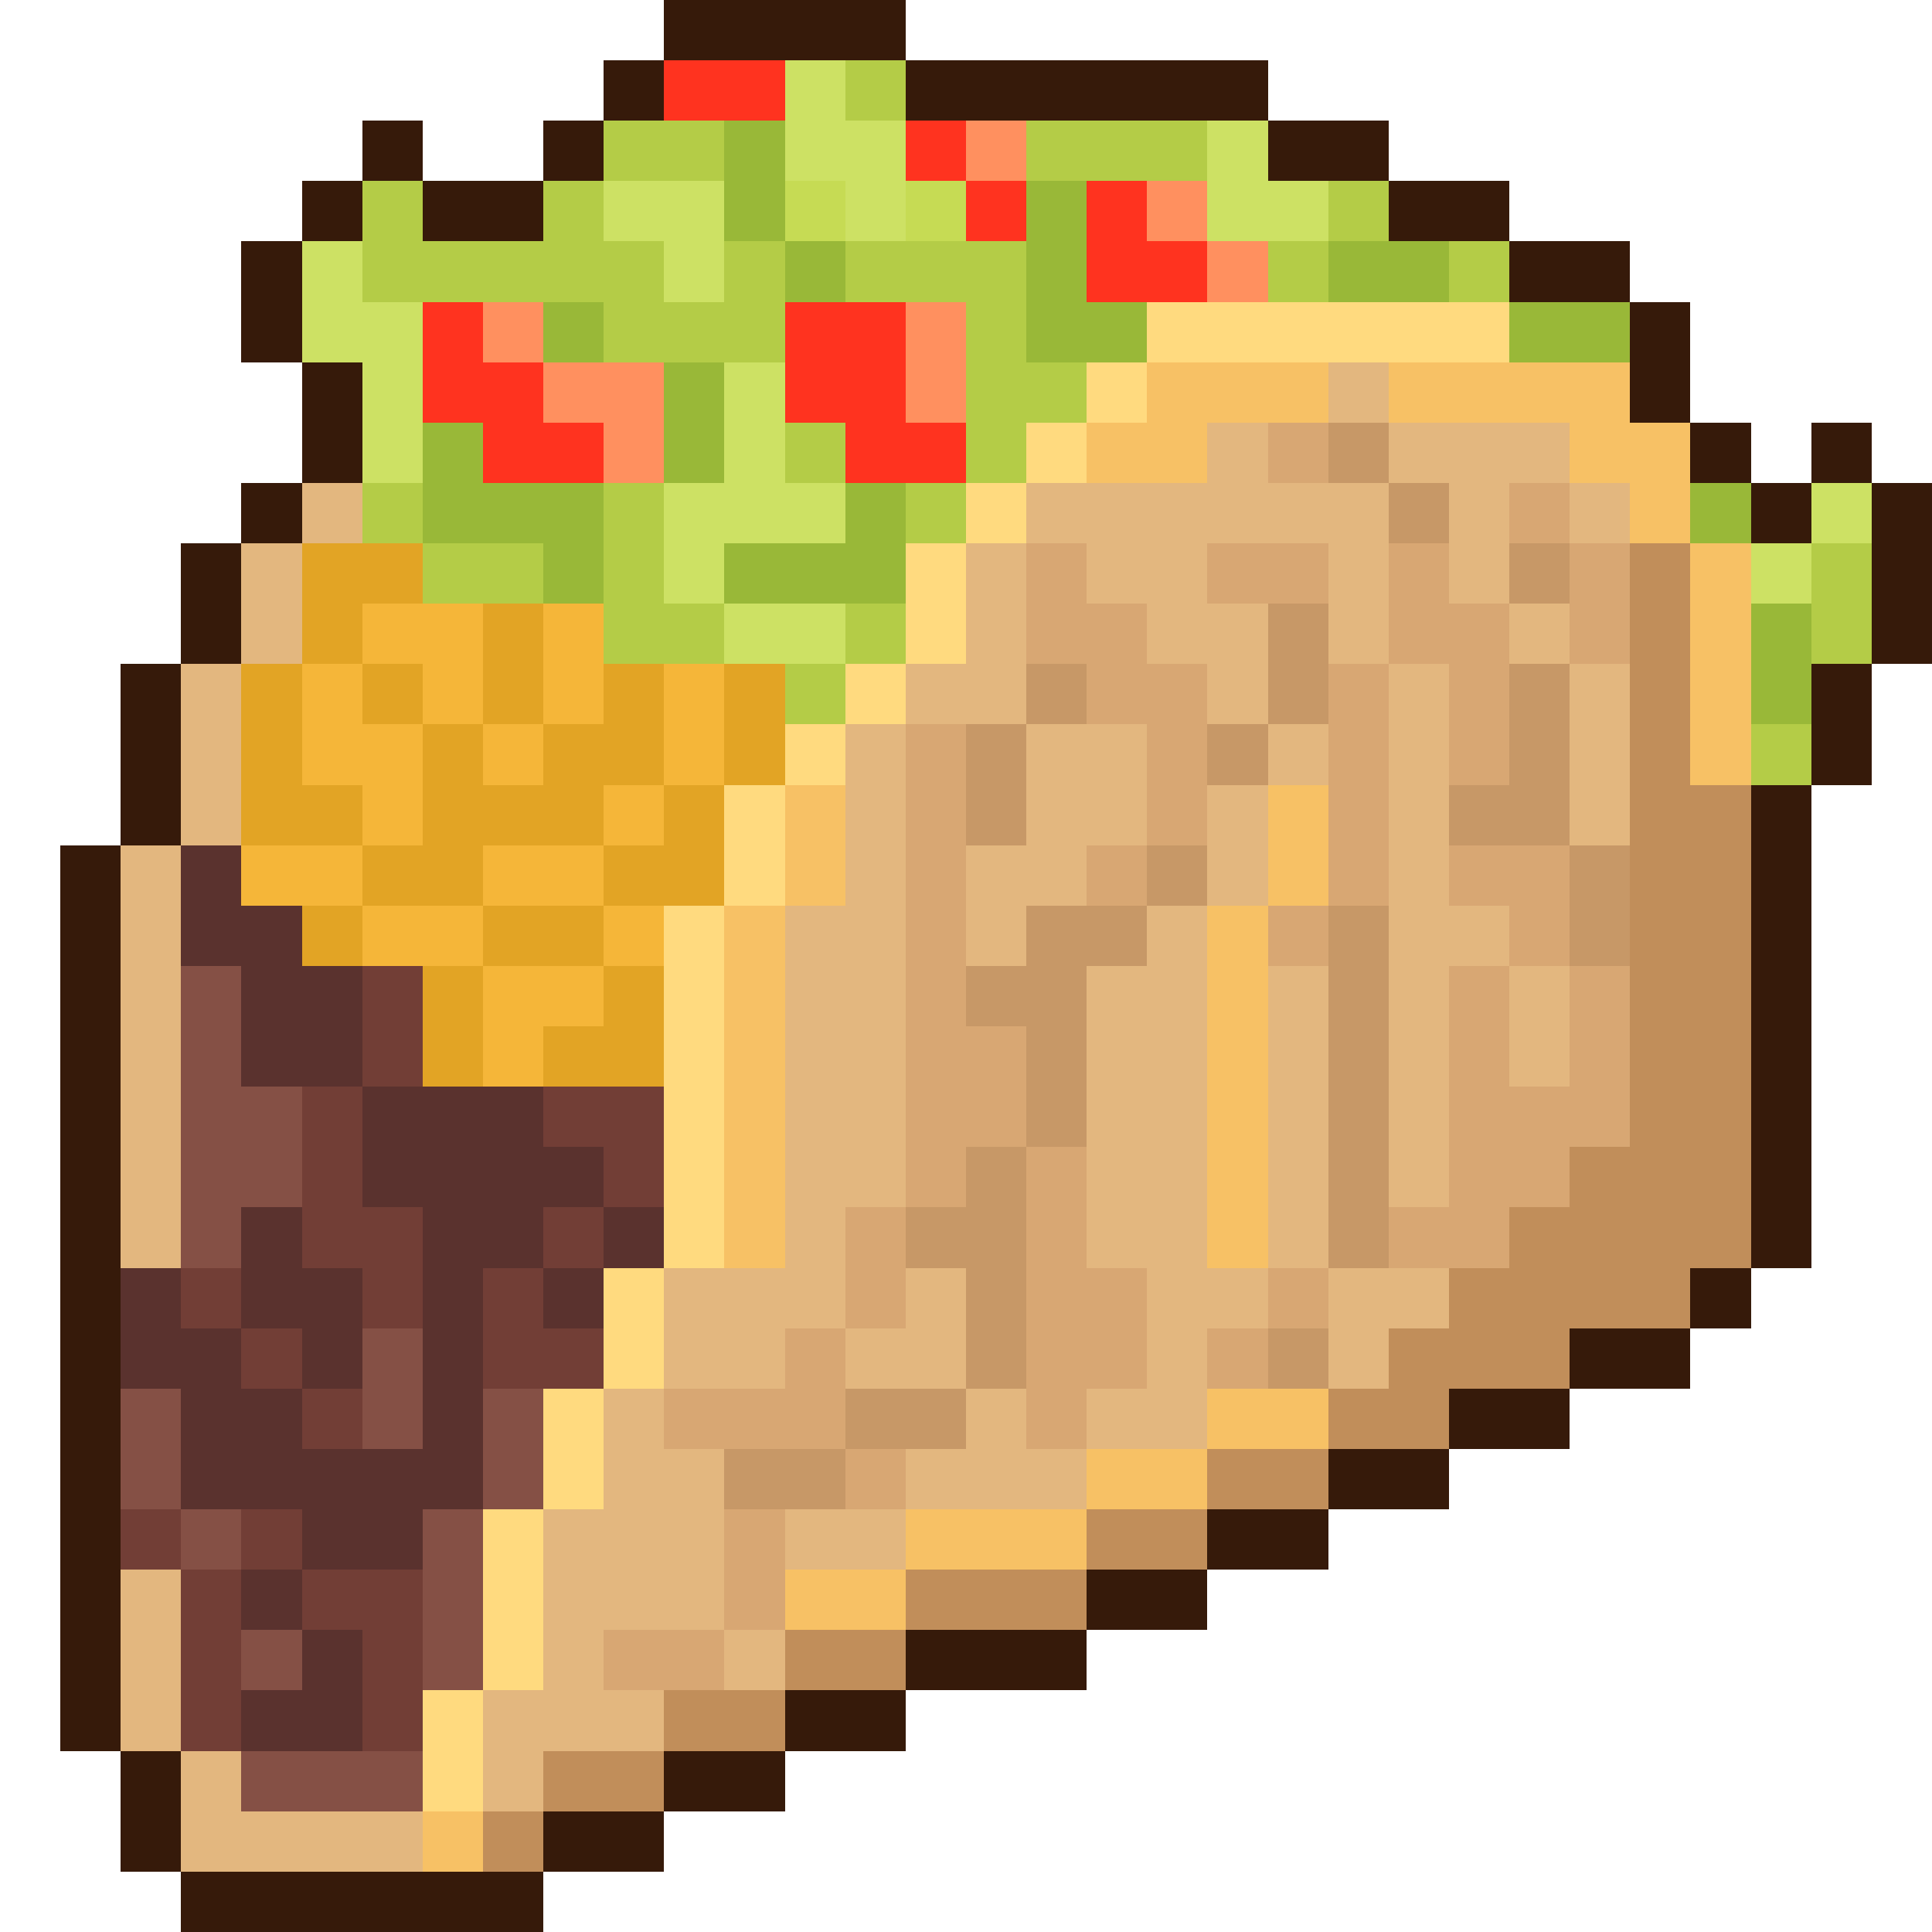 <svg xmlns="http://www.w3.org/2000/svg" shape-rendering="crispEdges" viewBox="0 -0.5 32 32" width="32" height="32"><path stroke="#361a0a" d="M11,0h4M10,1h1M15,1h6M6,2h1M9,2h1M21,2h2M5,3h1M7,3h2M23,3h2M4,4h1M25,4h2M4,5h1M27,5h1M5,6h1M27,6h1M5,7h1M28,7h1M30,7h1M4,8h1M29,8h1M31,8h1M3,9h1M31,9h1M3,10h1M31,10h1M2,11h1M30,11h1M2,12h1M30,12h1M2,13h1M29,13h1M1,14h1M29,14h1M1,15h1M29,15h1M1,16h1M29,16h1M1,17h1M29,17h1M1,18h1M29,18h1M1,19h1M29,19h1M1,20h1M29,20h1M1,21h1M28,21h1M1,22h1M26,22h2M1,23h1M24,23h2M1,24h1M22,24h2M1,25h1M20,25h2M1,26h1M18,26h2M1,27h1M15,27h3M1,28h1M13,28h2M2,29h1M11,29h2M2,30h1M9,30h2M3,31h6"/><path stroke="#ff331f" d="M11,1h2M15,2h1M16,3h1M18,3h1M18,4h2M7,5h1M13,5h2M7,6h2M13,6h2M8,7h2M14,7h2"/><path stroke="#cde164" d="M13,1h1M13,2h2M20,2h1M10,3h2M14,3h1M20,3h2M5,4h1M11,4h1M5,5h2M6,6h1M12,6h1M6,7h1M12,7h1M11,8h3M30,8h1M11,9h1M29,9h1M12,10h2"/><path stroke="#b4cc47" d="M14,1h1M10,2h2M17,2h3M6,3h1M9,3h1M22,3h1M6,4h5M12,4h1M14,4h3M21,4h1M24,4h1M10,5h3M16,5h1M16,6h2M13,7h1M16,7h1M6,8h1M10,8h1M15,8h1M7,9h2M10,9h1M30,9h1M10,10h2M14,10h1M30,10h1M13,11h1M29,12h1"/><path stroke="#99b838" d="M12,2h1M12,3h1M17,3h1M13,4h1M17,4h1M22,4h2M9,5h1M17,5h2M25,5h2M11,6h1M7,7h1M11,7h1M7,8h3M14,8h1M28,8h1M9,9h1M12,9h3M29,10h1M29,11h1"/><path stroke="#ff905f" d="M16,2h1M19,3h1M20,4h1M8,5h1M15,5h1M9,6h2M15,6h1M10,7h1"/><path stroke="#c6db54" d="M13,3h1M15,3h1"/><path stroke="#ffda7f" d="M19,5h6M18,6h1M17,7h1M16,8h1M15,9h1M15,10h1M14,11h1M13,12h1M12,13h1M12,14h1M11,15h1M11,16h1M11,17h1M11,18h1M11,19h1M11,20h1M10,21h1M10,22h1M9,23h1M9,24h1M8,25h1M8,26h1M8,27h1M7,28h1M7,29h1"/><path stroke="#f7c165" d="M19,6h3M23,6h4M18,7h2M26,7h2M27,8h1M28,9h1M28,10h1M28,11h1M28,12h1M13,13h1M21,13h1M13,14h1M21,14h1M12,15h1M20,15h1M12,16h1M20,16h1M12,17h1M20,17h1M12,18h1M20,18h1M12,19h1M20,19h1M12,20h1M20,20h1M20,23h2M18,24h2M15,25h3M13,26h2M7,30h1"/><path stroke="#e3b77f" d="M22,6h1M20,7h1M23,7h3M5,8h1M17,8h6M24,8h1M26,8h1M4,9h1M16,9h1M18,9h2M22,9h1M24,9h1M4,10h1M16,10h1M19,10h2M22,10h1M25,10h1M3,11h1M15,11h2M20,11h1M23,11h1M26,11h1M3,12h1M14,12h1M17,12h2M21,12h1M23,12h1M26,12h1M3,13h1M14,13h1M17,13h2M20,13h1M23,13h1M26,13h1M2,14h1M14,14h1M16,14h2M20,14h1M23,14h1M2,15h1M13,15h2M16,15h1M19,15h1M23,15h2M2,16h1M13,16h2M18,16h2M21,16h1M23,16h1M25,16h1M2,17h1M13,17h2M18,17h2M21,17h1M23,17h1M25,17h1M2,18h1M13,18h2M18,18h2M21,18h1M23,18h1M2,19h1M13,19h2M18,19h2M21,19h1M23,19h1M2,20h1M13,20h1M18,20h2M21,20h1M11,21h3M15,21h1M19,21h2M22,21h2M11,22h2M14,22h2M19,22h1M22,22h1M10,23h1M16,23h1M18,23h2M10,24h2M15,24h3M9,25h3M13,25h2M2,26h1M9,26h3M2,27h1M9,27h1M12,27h1M2,28h1M8,28h3M3,29h1M8,29h1M3,30h4"/><path stroke="#d8a773" d="M21,7h1M25,8h1M17,9h1M20,9h2M23,9h1M26,9h1M17,10h2M23,10h2M26,10h1M18,11h2M22,11h1M24,11h1M15,12h1M19,12h1M22,12h1M24,12h1M15,13h1M19,13h1M22,13h1M15,14h1M18,14h1M22,14h1M24,14h2M15,15h1M21,15h1M25,15h1M15,16h1M24,16h1M26,16h1M15,17h2M24,17h1M26,17h1M15,18h2M24,18h3M15,19h1M17,19h1M24,19h2M14,20h1M17,20h1M23,20h2M14,21h1M17,21h2M21,21h1M13,22h1M17,22h2M20,22h1M11,23h3M17,23h1M14,24h1M12,25h1M12,26h1M10,27h2"/><path stroke="#c79867" d="M22,7h1M23,8h1M25,9h1M21,10h1M17,11h1M21,11h1M25,11h1M16,12h1M20,12h1M25,12h1M16,13h1M24,13h2M19,14h1M26,14h1M17,15h2M22,15h1M26,15h1M16,16h2M22,16h1M17,17h1M22,17h1M17,18h1M22,18h1M16,19h1M22,19h1M15,20h2M22,20h1M16,21h1M16,22h1M21,22h1M14,23h2M12,24h2"/><path stroke="#e2a425" d="M5,9h2M5,10h1M8,10h1M4,11h1M6,11h1M8,11h1M10,11h1M12,11h1M4,12h1M7,12h1M9,12h2M12,12h1M4,13h2M7,13h3M11,13h1M6,14h2M10,14h2M5,15h1M8,15h2M7,16h1M10,16h1M7,17h1M9,17h2"/><path stroke="#c18e5a" d="M27,9h1M27,10h1M27,11h1M27,12h1M27,13h2M27,14h2M27,15h2M27,16h2M27,17h2M27,18h2M26,19h3M25,20h4M24,21h4M23,22h3M22,23h2M20,24h2M18,25h2M15,26h3M13,27h2M11,28h2M9,29h2M8,30h1"/><path stroke="#f5b639" d="M6,10h2M9,10h1M5,11h1M7,11h1M9,11h1M11,11h1M5,12h2M8,12h1M11,12h1M6,13h1M10,13h1M4,14h2M8,14h2M6,15h2M10,15h1M8,16h2M8,17h1"/><path stroke="#5a322e" d="M3,14h1M3,15h2M4,16h2M4,17h2M6,18h3M6,19h4M4,20h1M7,20h2M10,20h1M2,21h1M4,21h2M7,21h1M9,21h1M2,22h2M5,22h1M7,22h1M3,23h2M7,23h1M3,24h5M5,25h2M4,26h1M5,27h1M4,28h2"/><path stroke="#855045" d="M3,16h1M3,17h1M3,18h2M3,19h2M3,20h1M6,22h1M2,23h1M6,23h1M8,23h1M2,24h1M8,24h1M3,25h1M7,25h1M7,26h1M4,27h1M7,27h1M4,29h3"/><path stroke="#723e36" d="M6,16h1M6,17h1M5,18h1M9,18h2M5,19h1M10,19h1M5,20h2M9,20h1M3,21h1M6,21h1M8,21h1M4,22h1M8,22h2M5,23h1M2,25h1M4,25h1M3,26h1M5,26h2M3,27h1M6,27h1M3,28h1M6,28h1"/></svg>
